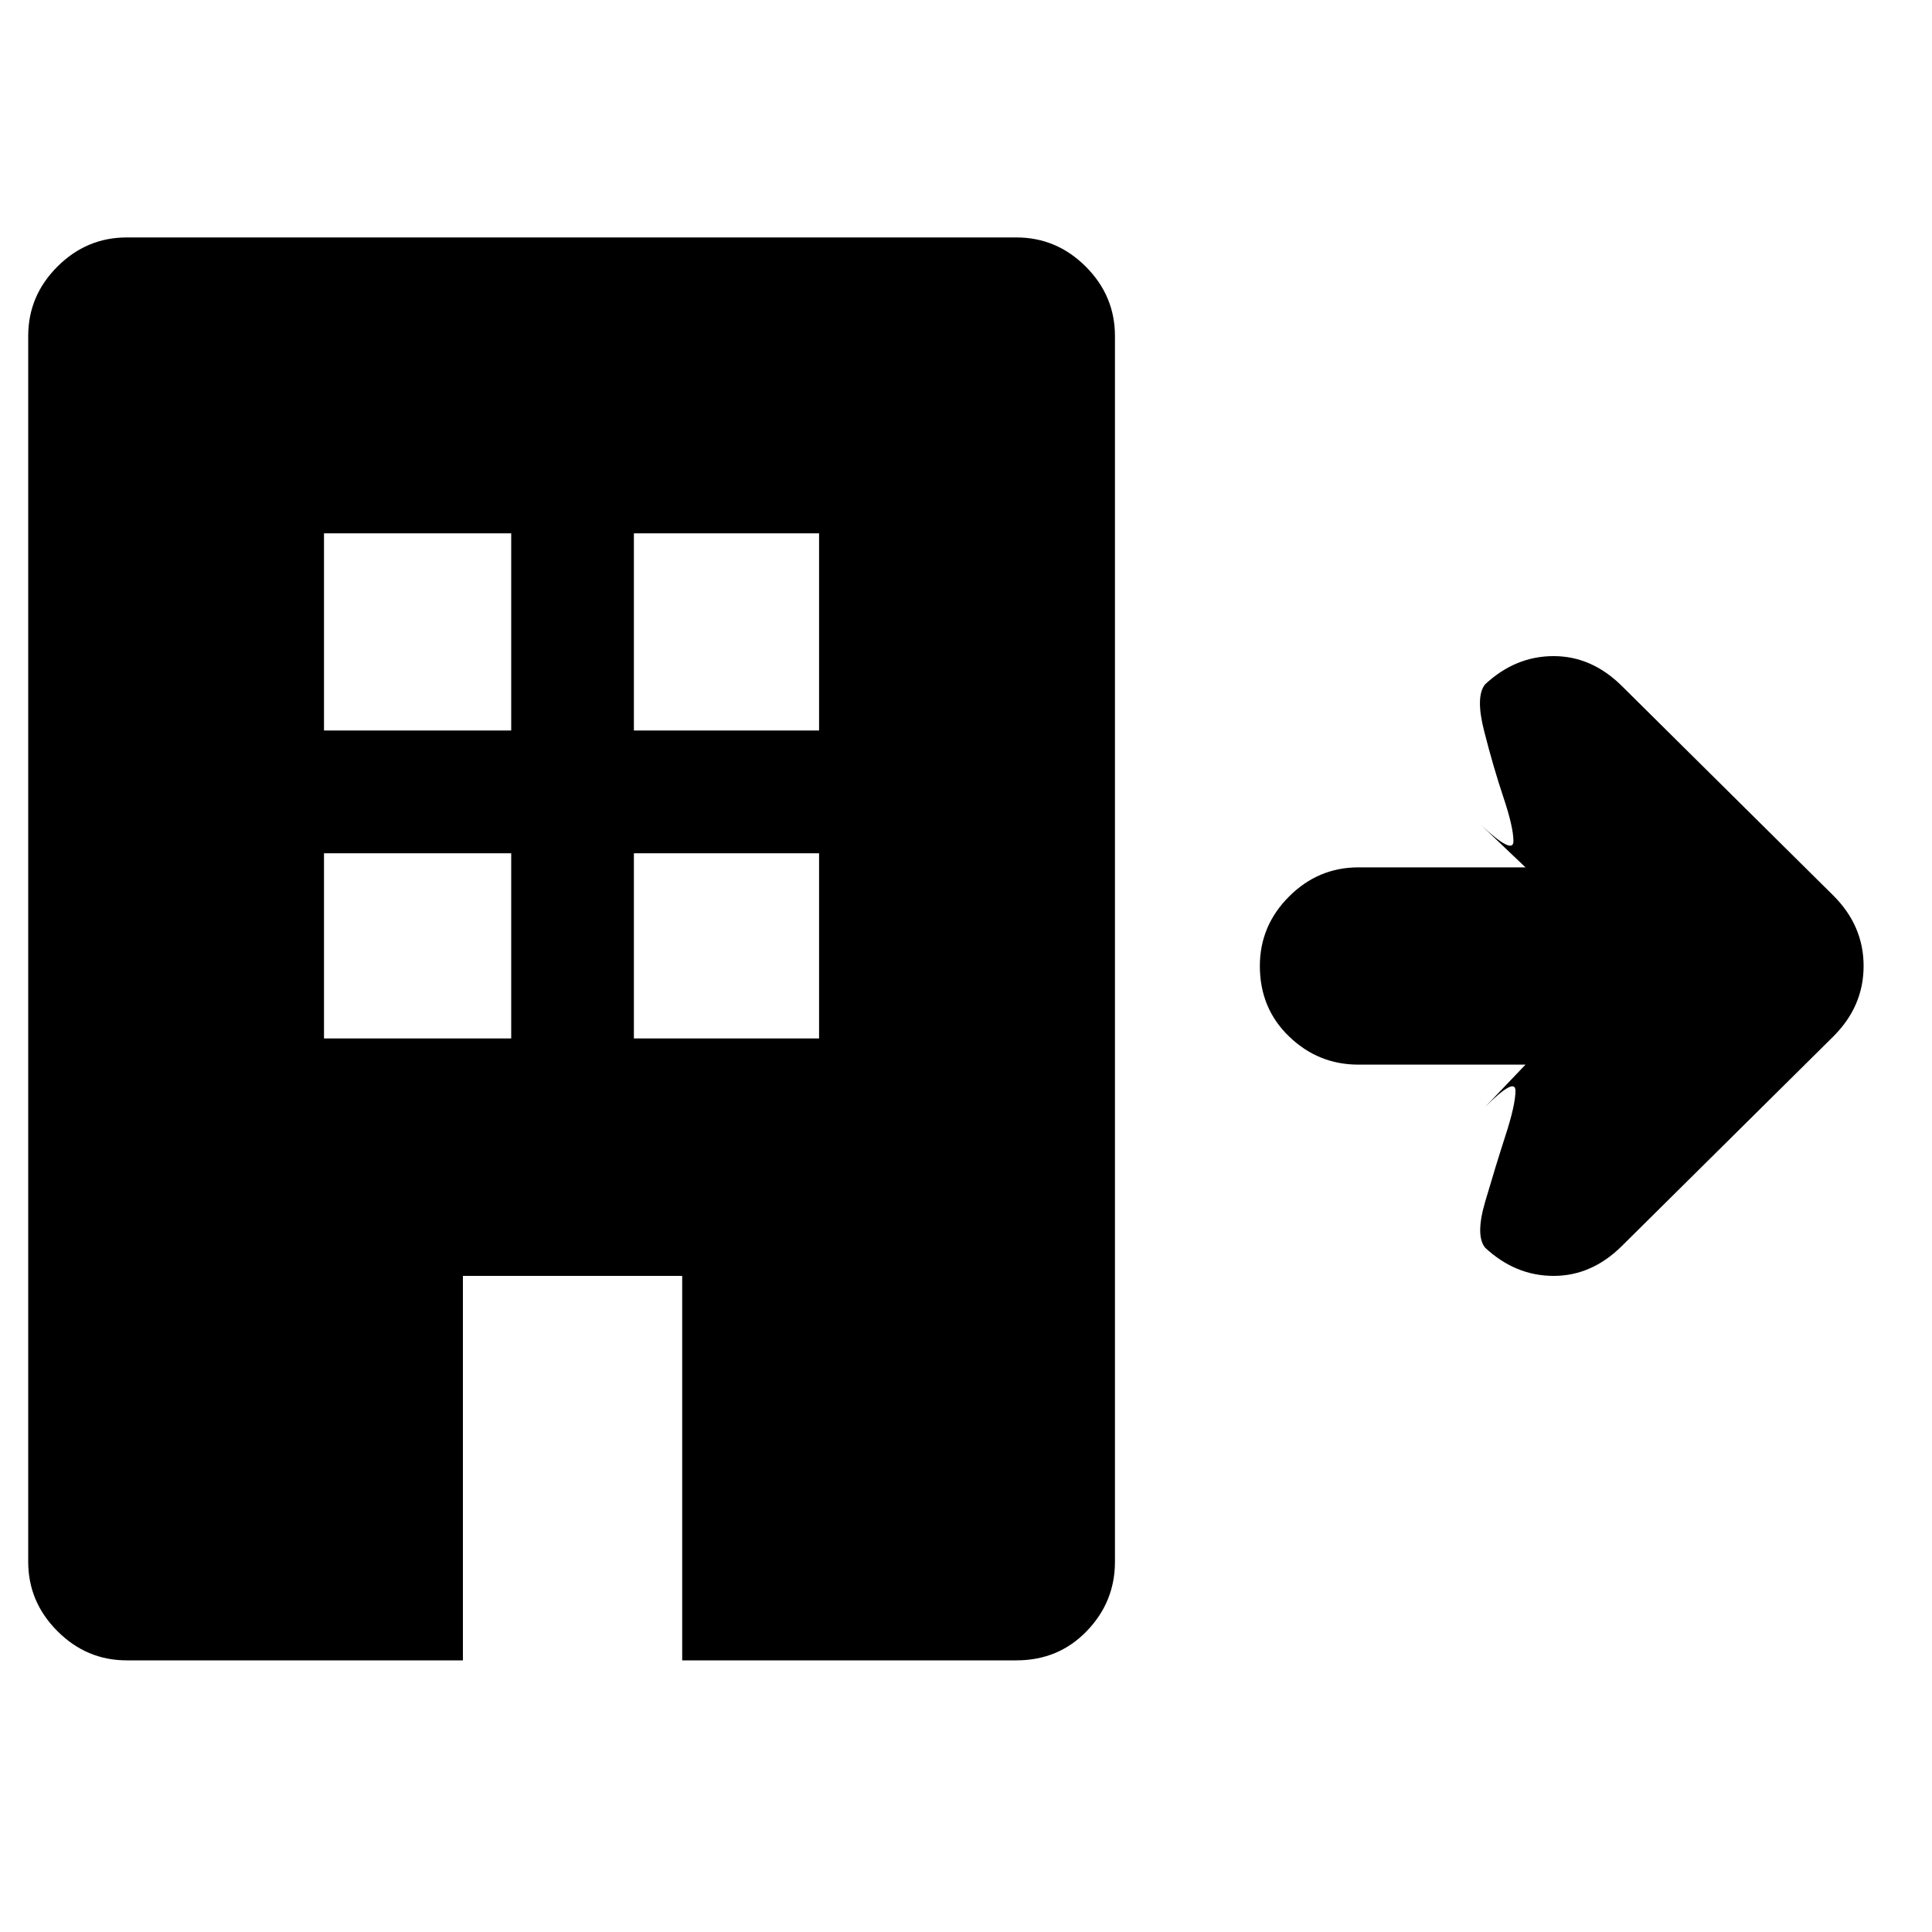 <svg xmlns="http://www.w3.org/2000/svg" height="20" width="20"><path d="M1.312 17.188q-.416 0-.718-.303-.302-.302-.302-.718V3.479q0-.417.302-.719t.718-.302h9.209q.417 0 .719.302t.302.719v12.688q0 .416-.292.718-.292.303-.729.303H7.062v-3.98h-2.27v3.98Zm2.042-6.438h1.938V8.833H3.354Zm0-3.188h1.938V5.521H3.354Zm3.208 3.188h1.917V8.833H6.562Zm0-3.188h1.917V5.521H6.562Zm9.23 3.459h-1.73q-.416 0-.718-.292-.302-.291-.302-.729 0-.417.302-.719t.718-.302h1.73l-.459-.437q.334.312.334.166t-.105-.458q-.104-.312-.197-.677-.094-.365.01-.49.313-.291.708-.291.396 0 .709.312l2.187 2.167q.313.312.313.729t-.313.729l-2.187 2.167q-.313.312-.709.312-.395 0-.708-.291-.104-.125 0-.479.104-.355.208-.678.105-.322.105-.468 0-.146-.313.166Z"/></svg>